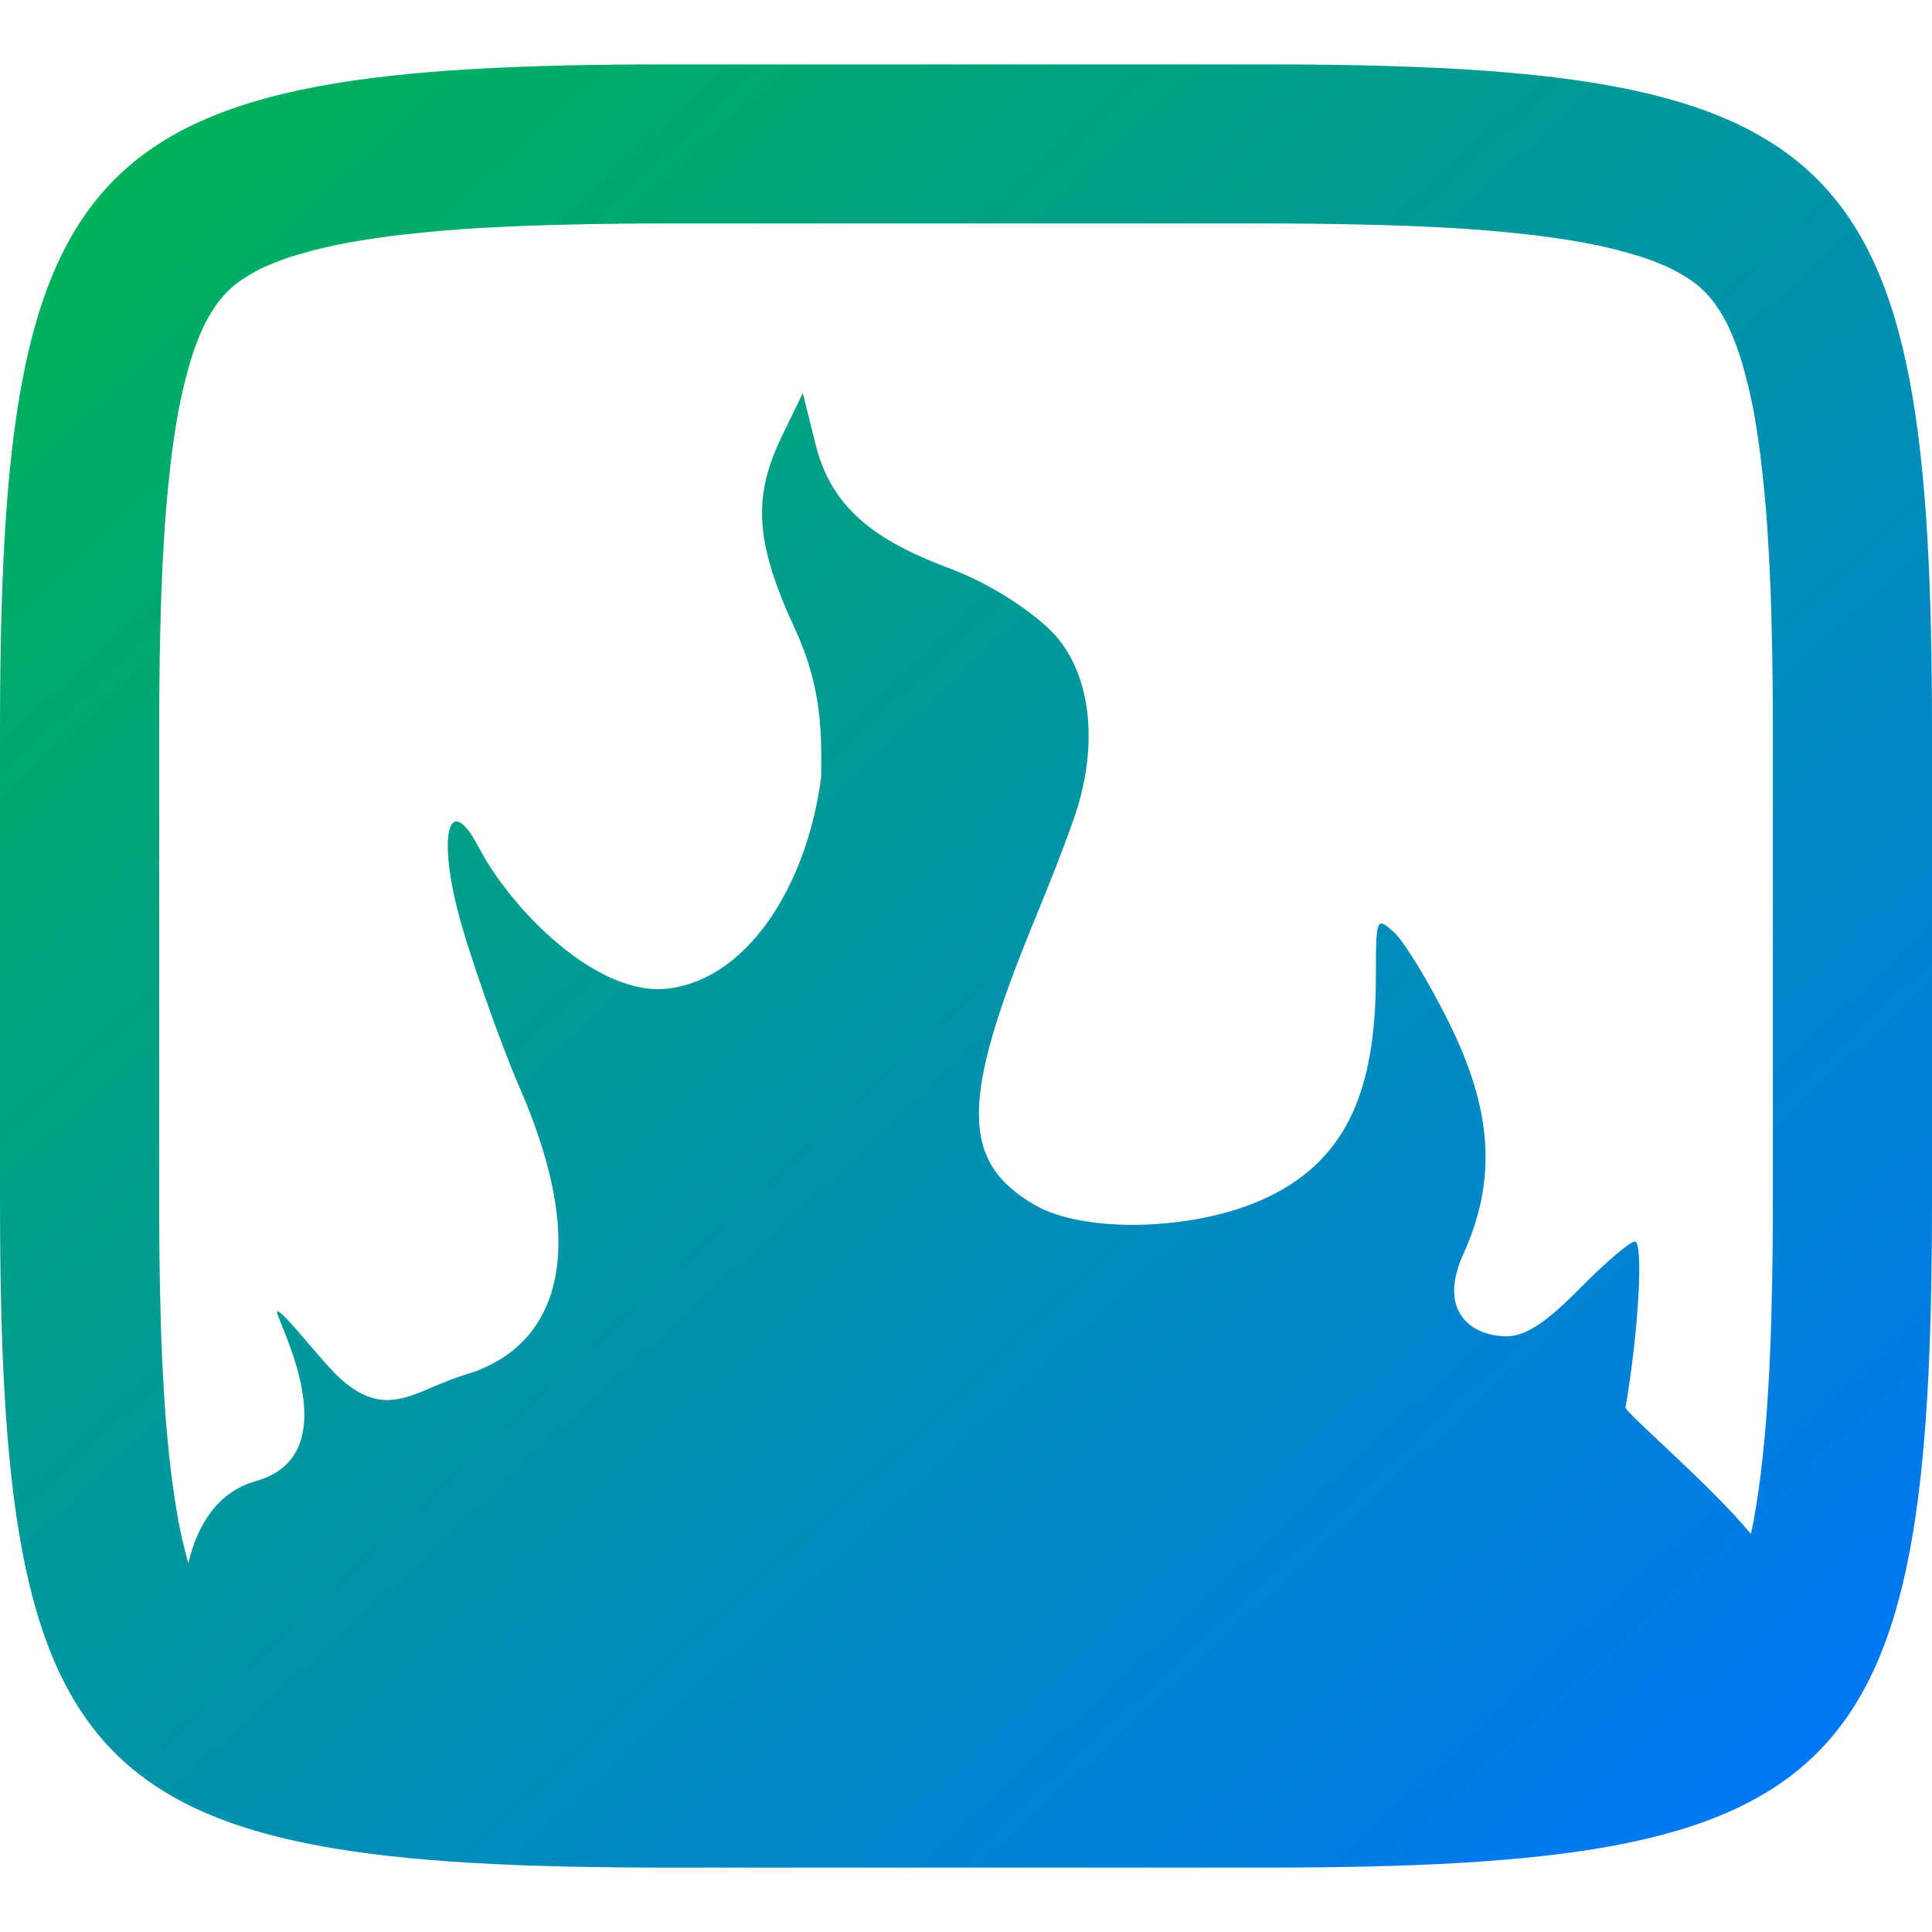 <svg xmlns="http://www.w3.org/2000/svg" xmlns:xlink="http://www.w3.org/1999/xlink" width="64" height="64" viewBox="0 0 64 64" version="1.1"><defs><linearGradient id="linear0" x1="0%" x2="100%" y1="0%" y2="100%"><stop offset="0%" style="stop-color:#00b54e; stop-opacity:1"/><stop offset="100%" style="stop-color:#0073ff; stop-opacity:1"/></linearGradient></defs><g id="surface1"><path style=" stroke:none;fill-rule:evenodd;fill:url(#linear0);" d="M 6.238 51.781 C 6.539 50.516 7.203 49.422 8.469 49.066 C 11.699 48.16 9.059 43.57 9.184 43.449 C 9.309 43.324 10.703 45.172 11.312 45.703 C 12.863 47.062 13.789 46.027 15.414 45.539 C 18.383 44.652 19.637 41.621 17.234 36.078 C 16.453 34.27 15.578 31.641 15.309 30.703 C 14.453 27.777 14.82 26.074 15.871 28.09 C 16.93 30.113 19.816 33.09 22.207 32.738 C 24.934 32.34 26.781 29.09 27.203 25.723 C 27.215 24.293 27.234 22.789 26.344 20.855 C 25.02 17.992 24.914 16.488 25.902 14.449 L 26.594 13.023 L 27.023 14.742 C 27.57 16.926 29.117 17.957 31.516 18.852 C 32.664 19.285 33.961 20.078 34.781 20.863 C 36.152 22.188 36.457 24.699 35.531 27.234 C 35.246 28.055 34.836 29.098 34.254 30.52 C 31.816 36.438 31.82 38.48 34.258 39.906 C 35.863 40.852 39.41 40.781 41.734 39.777 C 44.566 38.543 45.574 36.215 45.578 32.355 C 45.578 30.387 45.594 30.355 46.184 30.887 C 46.516 31.191 47.324 32.52 47.984 33.844 C 49.449 36.793 49.594 39.086 48.465 41.566 C 47.629 43.422 48.719 44.266 49.914 44.266 C 50.527 44.266 51.215 43.816 52.32 42.695 C 53.172 41.832 53.996 41.125 54.156 41.125 C 54.449 41.125 54.281 44.125 53.848 46.621 C 53.809 46.773 56.633 49.16 58 50.812 C 58.031 50.68 58.055 50.547 58.086 50.41 C 58.203 49.746 58.305 49.074 58.375 48.402 C 58.465 47.594 58.535 46.777 58.578 45.957 C 58.637 44.996 58.672 44.035 58.691 43.07 C 58.719 41.969 58.727 40.859 58.727 39.758 C 58.727 39.758 58.727 39.754 58.727 39.754 L 58.727 24.246 C 58.727 24.246 58.727 24.242 58.727 24.242 C 58.727 23.141 58.719 22.031 58.691 20.93 C 58.672 19.965 58.637 19.004 58.578 18.043 C 58.535 17.223 58.465 16.406 58.375 15.598 C 58.305 14.926 58.203 14.254 58.086 13.59 C 57.984 13.062 57.859 12.543 57.711 12.031 C 57.598 11.648 57.461 11.273 57.297 10.906 C 57.18 10.648 57.039 10.395 56.879 10.164 C 56.762 9.984 56.621 9.816 56.469 9.664 C 56.316 9.508 56.148 9.371 55.969 9.254 C 55.73 9.098 55.484 8.953 55.223 8.836 C 54.855 8.672 54.48 8.535 54.098 8.426 C 53.578 8.273 53.059 8.148 52.535 8.051 C 51.867 7.93 51.195 7.828 50.523 7.758 C 49.707 7.668 48.891 7.598 48.07 7.551 C 47.113 7.496 46.148 7.461 45.188 7.441 C 44.078 7.414 42.969 7.402 41.863 7.402 C 41.863 7.402 41.859 7.402 41.859 7.402 L 22.141 7.402 C 22.141 7.402 22.137 7.402 22.137 7.402 C 21.031 7.402 19.922 7.414 18.812 7.441 C 17.852 7.461 16.887 7.496 15.93 7.551 C 15.109 7.598 14.293 7.668 13.477 7.758 C 12.805 7.828 12.133 7.93 11.465 8.051 C 10.941 8.148 10.422 8.273 9.902 8.426 C 9.52 8.535 9.145 8.672 8.777 8.836 C 8.516 8.953 8.27 9.098 8.031 9.254 C 7.852 9.371 7.684 9.508 7.531 9.664 C 7.379 9.816 7.238 9.984 7.121 10.164 C 6.961 10.395 6.82 10.648 6.703 10.906 C 6.539 11.273 6.402 11.648 6.289 12.031 C 6.141 12.543 6.016 13.062 5.914 13.59 C 5.797 14.254 5.695 14.926 5.625 15.598 C 5.535 16.406 5.465 17.223 5.422 18.043 C 5.363 19.004 5.328 19.965 5.309 20.93 C 5.281 22.031 5.273 23.141 5.273 24.242 C 5.273 24.242 5.273 24.246 5.273 24.246 L 5.273 39.754 C 5.273 39.754 5.273 39.758 5.273 39.758 C 5.273 40.859 5.281 41.969 5.309 43.07 C 5.328 44.035 5.363 44.996 5.422 45.957 C 5.465 46.777 5.535 47.594 5.625 48.402 C 5.695 49.074 5.797 49.746 5.914 50.41 C 6.004 50.871 6.109 51.328 6.238 51.781 Z M 41.859 2.133 C 61.23 2.133 64 4.895 64 24.246 L 64 39.754 C 64 59.105 61.23 61.867 41.859 61.867 L 22.141 61.867 C 2.77 61.867 0 59.105 0 39.754 L 0 24.246 C 0 4.895 2.77 2.133 22.141 2.133 Z M 41.859 2.133 "/></g></svg>
